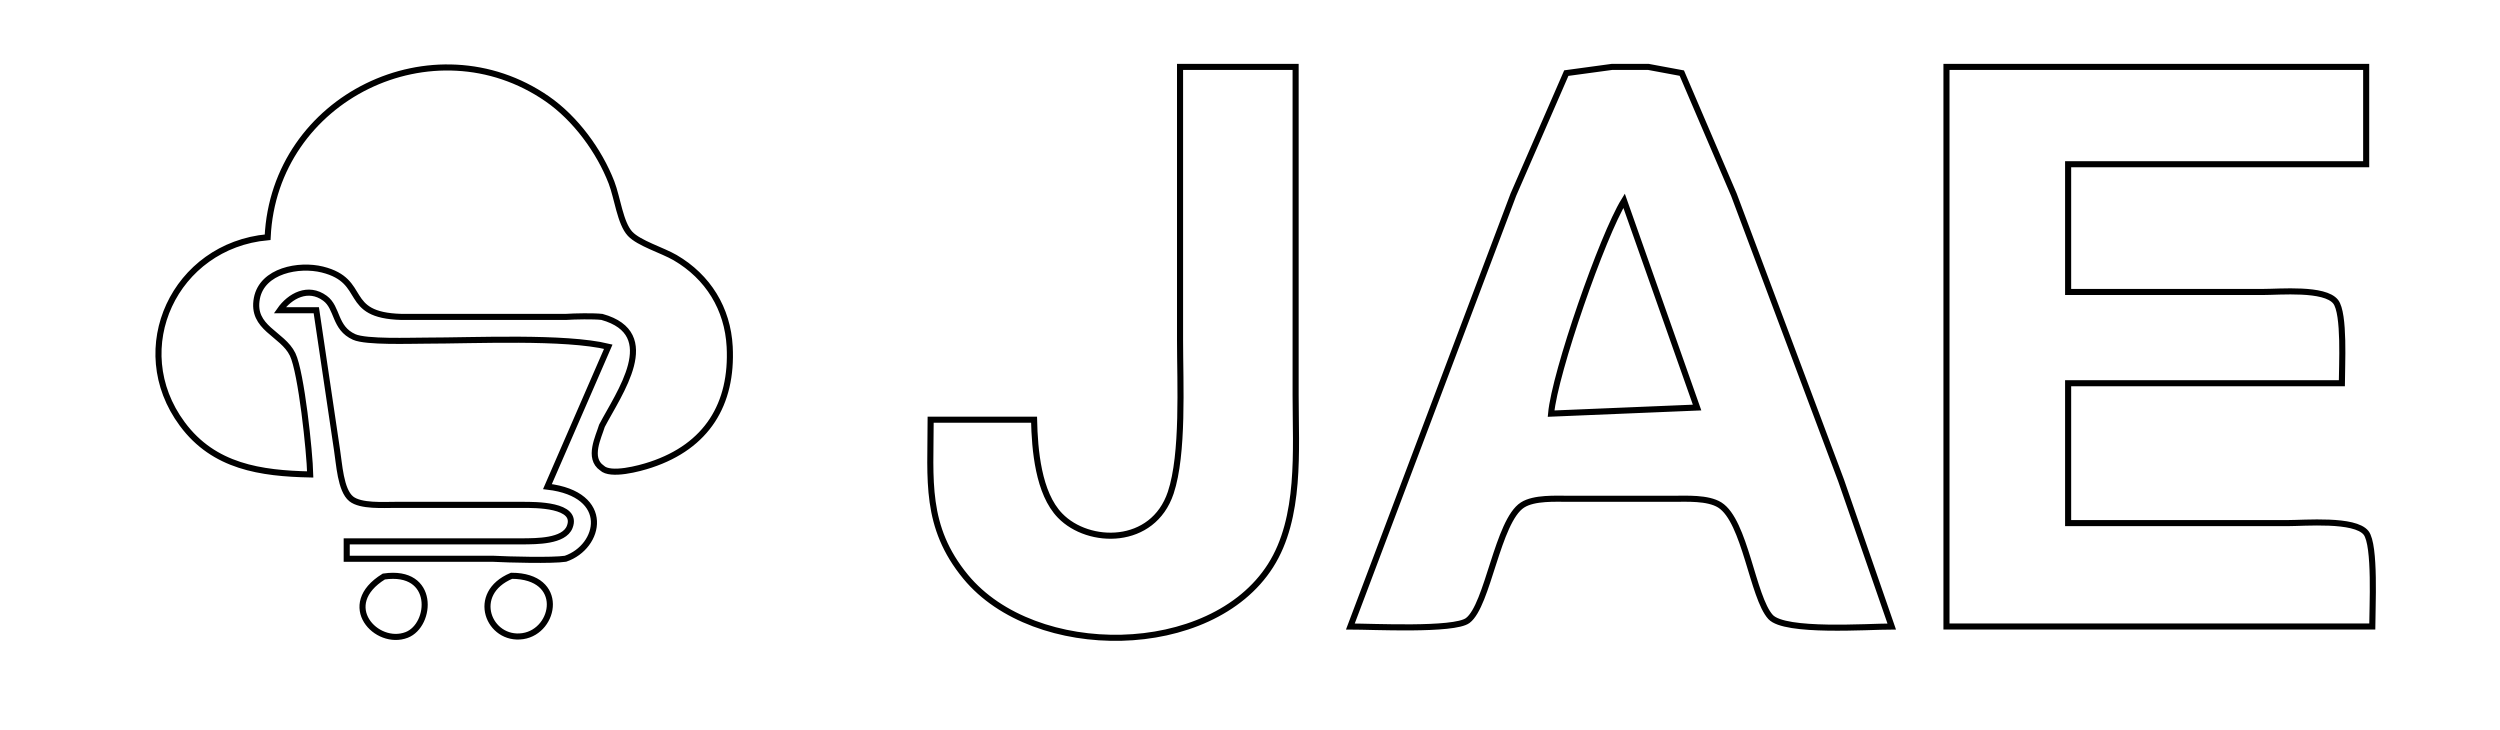 <?xml version="1.0" encoding="UTF-8" standalone="no"?>
<!DOCTYPE svg PUBLIC "-//W3C//DTD SVG 20010904//EN"
              "http://www.w3.org/TR/2001/REC-SVG-20010904/DTD/svg10.dtd">

<svg xmlns="http://www.w3.org/2000/svg"
     width="1.37in" height="0.4in"
     viewBox="0 0 411 120">
  <path id="Selection"
        fill="none" stroke="black" stroke-width="1"
        d="M 44.00,39.00
           C 45.07,15.99 71.31,3.36 89.96,16.25
             94.58,19.44 98.52,24.79 100.53,30.00
             101.50,32.51 101.96,36.70 103.59,38.44
             105.05,40.00 108.88,41.13 111.00,42.36
             116.41,45.52 119.63,50.75 119.96,57.00
             120.45,66.46 116.19,73.35 107.00,76.40
             105.09,77.04 100.35,78.30 98.96,76.94
             96.59,75.31 98.42,71.81 98.96,70.00
             101.74,64.67 108.90,54.87 98.96,52.10
             97.55,51.94 94.57,52.00 93.00,52.10
             93.00,52.10 66.00,52.10 66.00,52.10
             56.10,51.83 60.61,46.21 53.00,44.31
             49.17,43.36 43.11,44.45 42.23,49.04
             41.29,53.97 46.44,54.81 48.11,58.27
             49.53,61.21 50.92,74.32 51.00,78.00
             42.87,77.82 35.17,76.74 29.97,69.71
             20.74,57.27 28.78,40.38 44.00,39.00 Z
           M 194.00,11.00
           C 194.00,11.00 213.00,11.00 213.00,11.00
             213.00,11.00 213.00,65.00 213.00,65.00
             213.00,74.04 213.91,85.08 208.87,93.00
             199.06,108.41 170.09,108.57 158.76,94.83
             151.95,86.56 153.00,78.88 153.00,69.00
             153.00,69.00 170.00,69.00 170.00,69.00
             170.11,73.93 170.69,81.08 174.28,84.77
             178.95,89.60 189.54,89.76 192.47,81.00
             194.60,74.61 194.00,63.04 194.00,56.00
             194.00,56.00 194.00,11.00 194.00,11.00 Z
           M 222.00,103.00
           C 222.00,103.00 248.80,32.00 248.80,32.00
             248.80,32.00 257.50,12.02 257.50,12.02
             257.50,12.02 265.00,11.00 265.00,11.00
             265.00,11.00 271.00,11.00 271.00,11.00
             271.00,11.00 276.49,12.02 276.49,12.02
             276.49,12.02 285.05,32.00 285.05,32.00
             285.05,32.00 302.68,79.00 302.68,79.00
             302.68,79.00 311.00,103.00 311.00,103.00
             307.09,103.00 293.44,104.00 291.08,101.43
             288.13,98.20 286.91,85.64 282.73,83.02
             280.76,81.79 277.28,82.00 275.00,82.00
             275.00,82.00 258.00,82.00 258.00,82.00
             255.75,82.00 252.22,81.79 250.30,83.02
             246.20,85.65 244.62,99.52 241.30,102.01
             239.04,103.70 225.53,103.00 222.00,103.00 Z
           M 320.00,11.00
           C 320.00,11.00 389.00,11.00 389.00,11.00
             389.00,11.00 389.00,27.00 389.00,27.00
             389.00,27.00 340.00,27.00 340.00,27.00
             340.00,27.00 340.00,48.00 340.00,48.00
             340.00,48.00 372.00,48.00 372.00,48.00
             374.83,48.00 382.17,47.31 383.98,49.60
             385.50,51.52 385.00,60.23 385.00,63.00
             385.00,63.00 340.00,63.00 340.00,63.00
             340.00,63.00 340.00,86.00 340.00,86.00
             340.00,86.00 376.00,86.00 376.00,86.00
             378.94,86.00 387.13,85.27 388.98,87.60
             390.56,89.60 390.00,100.00 390.00,103.00
             390.00,103.00 320.00,103.00 320.00,103.00
             320.00,103.00 320.00,11.00 320.00,11.00 Z
           M 267.00,33.00
           C 263.44,38.78 255.61,61.26 255.00,68.00
             255.00,68.00 279.00,67.00 279.00,67.00
             279.00,67.00 267.00,33.00 267.00,33.00 Z
           M 46.00,51.00
           C 47.66,48.62 50.67,47.01 53.42,49.03
             55.58,50.61 54.92,53.92 58.23,55.40
             60.19,56.28 67.47,56.00 70.00,56.00
             77.99,56.00 92.87,55.27 100.00,57.00
             100.00,57.00 90.00,80.00 90.00,80.00
             100.65,81.25 98.74,89.89 92.96,91.86
             90.82,92.19 83.63,92.00 81.00,91.86
             81.00,91.86 57.00,91.86 57.00,91.86
             57.00,91.86 57.00,89.00 57.00,89.00
             57.00,89.00 86.00,89.00 86.00,89.00
             88.11,88.97 92.72,89.05 93.66,86.63
             95.12,82.90 87.86,83.01 86.00,83.00
             86.00,83.00 65.00,83.00 65.00,83.00
             63.05,83.00 59.29,83.26 57.74,82.01
             55.97,80.58 55.77,76.20 55.41,74.00
             55.41,74.00 52.00,51.00 52.00,51.00
             52.00,51.00 46.00,51.00 46.00,51.00 Z
           M 63.10,94.78
           C 71.67,93.53 71.00,102.78 66.86,104.38
             61.91,106.30 55.50,99.47 63.10,94.78 Z
           M 84.10,94.66
           C 93.00,94.68 91.37,103.76 85.96,104.58
             80.37,105.42 77.15,97.56 84.10,94.66 Z" />
</svg>

